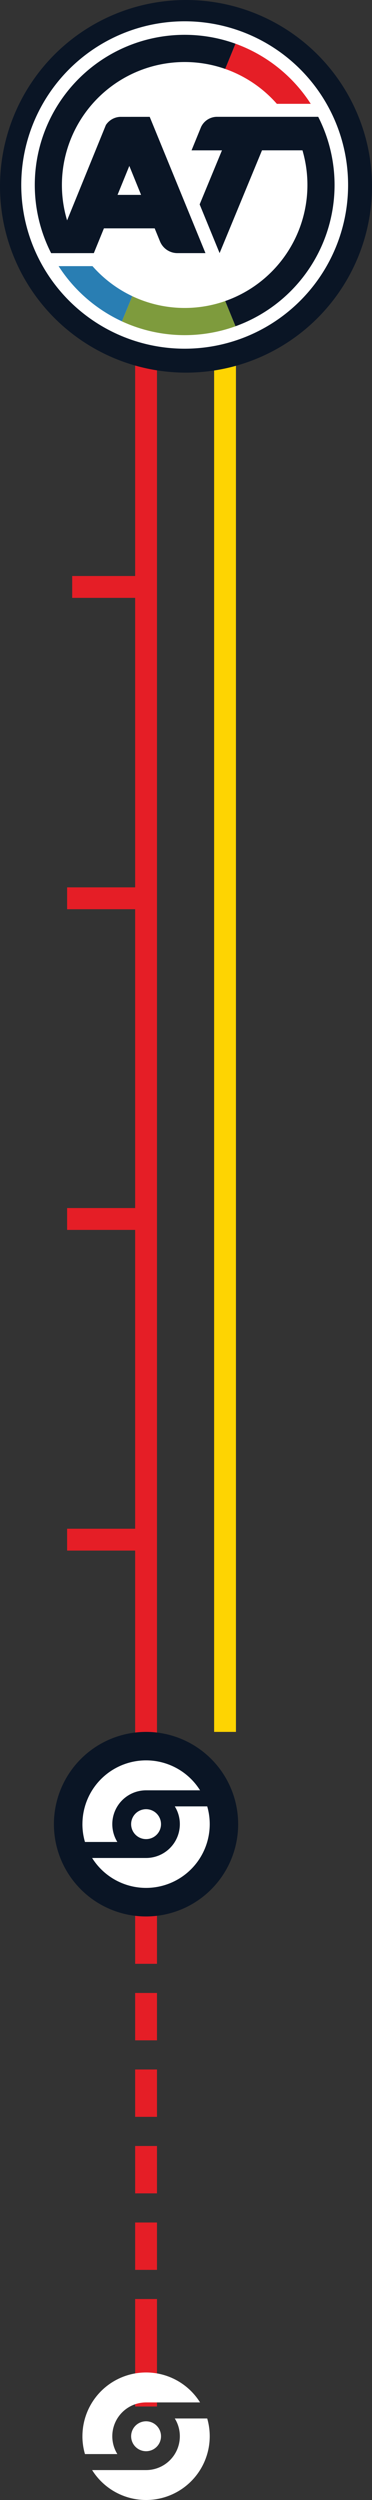 <svg xmlns="http://www.w3.org/2000/svg" viewBox="0 0 102.278 686.163"><rect x="0" y="0" width="102.278" height="686.163" fill="#333333" stroke="none"/><defs><style>.a,.b,.e{fill:none;stroke-width:6px;}.a,.e{stroke:#e51e26;}.b{stroke:#fed402;stroke-miterlimit:10;}.c{fill:#0a1525;}.d{fill:#fff;}.e{stroke-miterlimit:3.864;}.f{fill:#e51e26;}.g{fill:#7e9b3d;}.h{fill:#297eb3;}</style></defs><title>menurail</title><path class="a" d="M-202.78,420.674v21" transform="translate(242.94 97.326)"/><path class="a" d="M-202.78-7.603v420.23" transform="translate(242.94 97.326)"/><path class="b" d="M-181.068-5.155v383.173" transform="translate(242.94 97.326)"/><path class="c" d="M-177.462,403.341a25.328,25.328,0,0,0-25.334-25.322,25.328,25.328,0,0,0-25.322,25.334,25.328,25.328,0,0,0,25.322,25.322,25.327,25.327,0,0,0,25.334-25.32v-.014" transform="translate(242.94 97.326)"/><path class="d" d="M-198.673,403.34a4.106,4.106,0,0,0-4.106-4.106,4.106,4.106,0,0,0-4.106,4.106,4.106,4.106,0,0,0,4.106,4.106,4.1,4.1,0,0,0,4.106-4.094v-.012" transform="translate(242.94 97.326)"/><path class="d" d="M-193.493,403.34a9.2,9.2,0,0,0-1.389-4.878h8.912a17.5,17.5,0,0,1-11.934,21.681,17.5,17.5,0,0,1-19.704-7.517h14.829a9.281,9.281,0,0,0,9.286-9.276v-.009" transform="translate(242.94 97.326)"/><path class="d" d="M-220.274,403.34a17.5,17.5,0,0,1,17.494-17.506,17.5,17.5,0,0,1,14.843,8.22h-14.84a9.291,9.291,0,0,0-9.289,9.293,9.291,9.291,0,0,0,1.388,4.884h-8.9a17.244,17.244,0,0,1-.7-4.891" transform="translate(242.94 97.326)"/><line class="e" x1="18.449" y1="246.549" x2="40.16" y2="246.549"/><line class="e" x1="18.449" y1="422.584" x2="40.16" y2="422.584"/><line class="e" x1="18.449" y1="334.567" x2="40.16" y2="334.567"/><line class="e" x1="19.85" y1="161.094" x2="41.561" y2="161.094"/><circle class="c" cx="51.139" cy="51.139" r="51.139"/><path class="d" d="M-147.237-46.55a44.929,44.929,0,0,1-44.929,44.929,44.929,44.929,0,0,1-44.929-44.929,44.929,44.929,0,0,1,44.928-44.929,44.929,44.929,0,0,1,44.93,44.928v.001" transform="translate(242.94 97.326)"/><path class="f" d="M-181.024-78.408a33.817,33.817,0,0,1,14.2,9.581h9.323a41.348,41.348,0,0,0-20.685-16.499Z" transform="translate(242.94 97.326)"/><path class="g" d="M-209.418-9.122l2.838-6.917a33.733,33.733,0,0,0,25.56,1.343l2.835,6.92a41.27,41.27,0,0,1-31.233-1.346" transform="translate(242.94 97.326)"/><path class="h" d="M-209.417-9.125l2.838-6.917a33.88,33.88,0,0,1-10.93-8.239h-9.323a41.4,41.4,0,0,0,17.415,15.155" transform="translate(242.94 97.326)"/><path class="c" d="M-210.622-43.84l3.238-7.944,3.23,7.944Zm.733-21.415a4.968,4.968,0,0,0-3.944,2.245l-10.659,26.167a33.75,33.75,0,0,1,22.616-42.032,33.75,33.75,0,0,1,20.852.467l2.834-6.92A41.211,41.211,0,0,0-230.935-60.536a41.211,41.211,0,0,0,2.053,32.694l11.741-.008,2.775-6.8h13.95l1.432,3.5a5.184,5.184,0,0,0,4.821,3.3h7.716l-15.332-37.407Z" transform="translate(242.94 97.326)"/><path class="c" d="M-155.452-65.265h-27.991a4.868,4.868,0,0,0-4.224,2.811l-2.61,6.393h8.362l-6.134,14.834,5.486,13.373,11.661-28.212h11.119a33.758,33.758,0,0,1-21.236,41.363l2.835,6.92a41.212,41.212,0,0,0,24.785-52.75,41.212,41.212,0,0,0-2.052-4.737" transform="translate(242.94 97.326)"/><path class="a" d="M-202.78,449.674v13" transform="translate(242.94 97.326)"/><path class="a" d="M-202.78,470.674v13" transform="translate(242.94 97.326)"/><path class="a" d="M-202.78,491.674v13" transform="translate(242.94 97.326)"/><path class="a" d="M-202.78,512.674v13" transform="translate(242.94 97.326)"/><path class="a" d="M-202.78,533.674v29.5" transform="translate(242.94 97.326)"/><path class="d" d="M-198.673,571.34a4.106,4.106,0,0,0-4.106-4.106,4.106,4.106,0,0,0-4.106,4.106,4.106,4.106,0,0,0,4.106,4.106,4.1,4.1,0,0,0,4.106-4.094v-.012" transform="translate(242.94 97.326)"/><path class="d" d="M-193.493,571.34a9.2,9.2,0,0,0-1.389-4.878h8.912a17.5,17.5,0,0,1-11.934,21.681,17.5,17.5,0,0,1-19.704-7.517h14.829a9.281,9.281,0,0,0,9.286-9.276v-.009" transform="translate(242.94 97.326)"/><path class="d" d="M-220.274,571.34a17.5,17.5,0,0,1,17.494-17.506,17.5,17.5,0,0,1,14.843,8.22h-14.84a9.291,9.291,0,0,0-9.289,9.293,9.291,9.291,0,0,0,1.388,4.884h-8.9a17.244,17.244,0,0,1-.7-4.891" transform="translate(242.94 97.326)"/></svg>